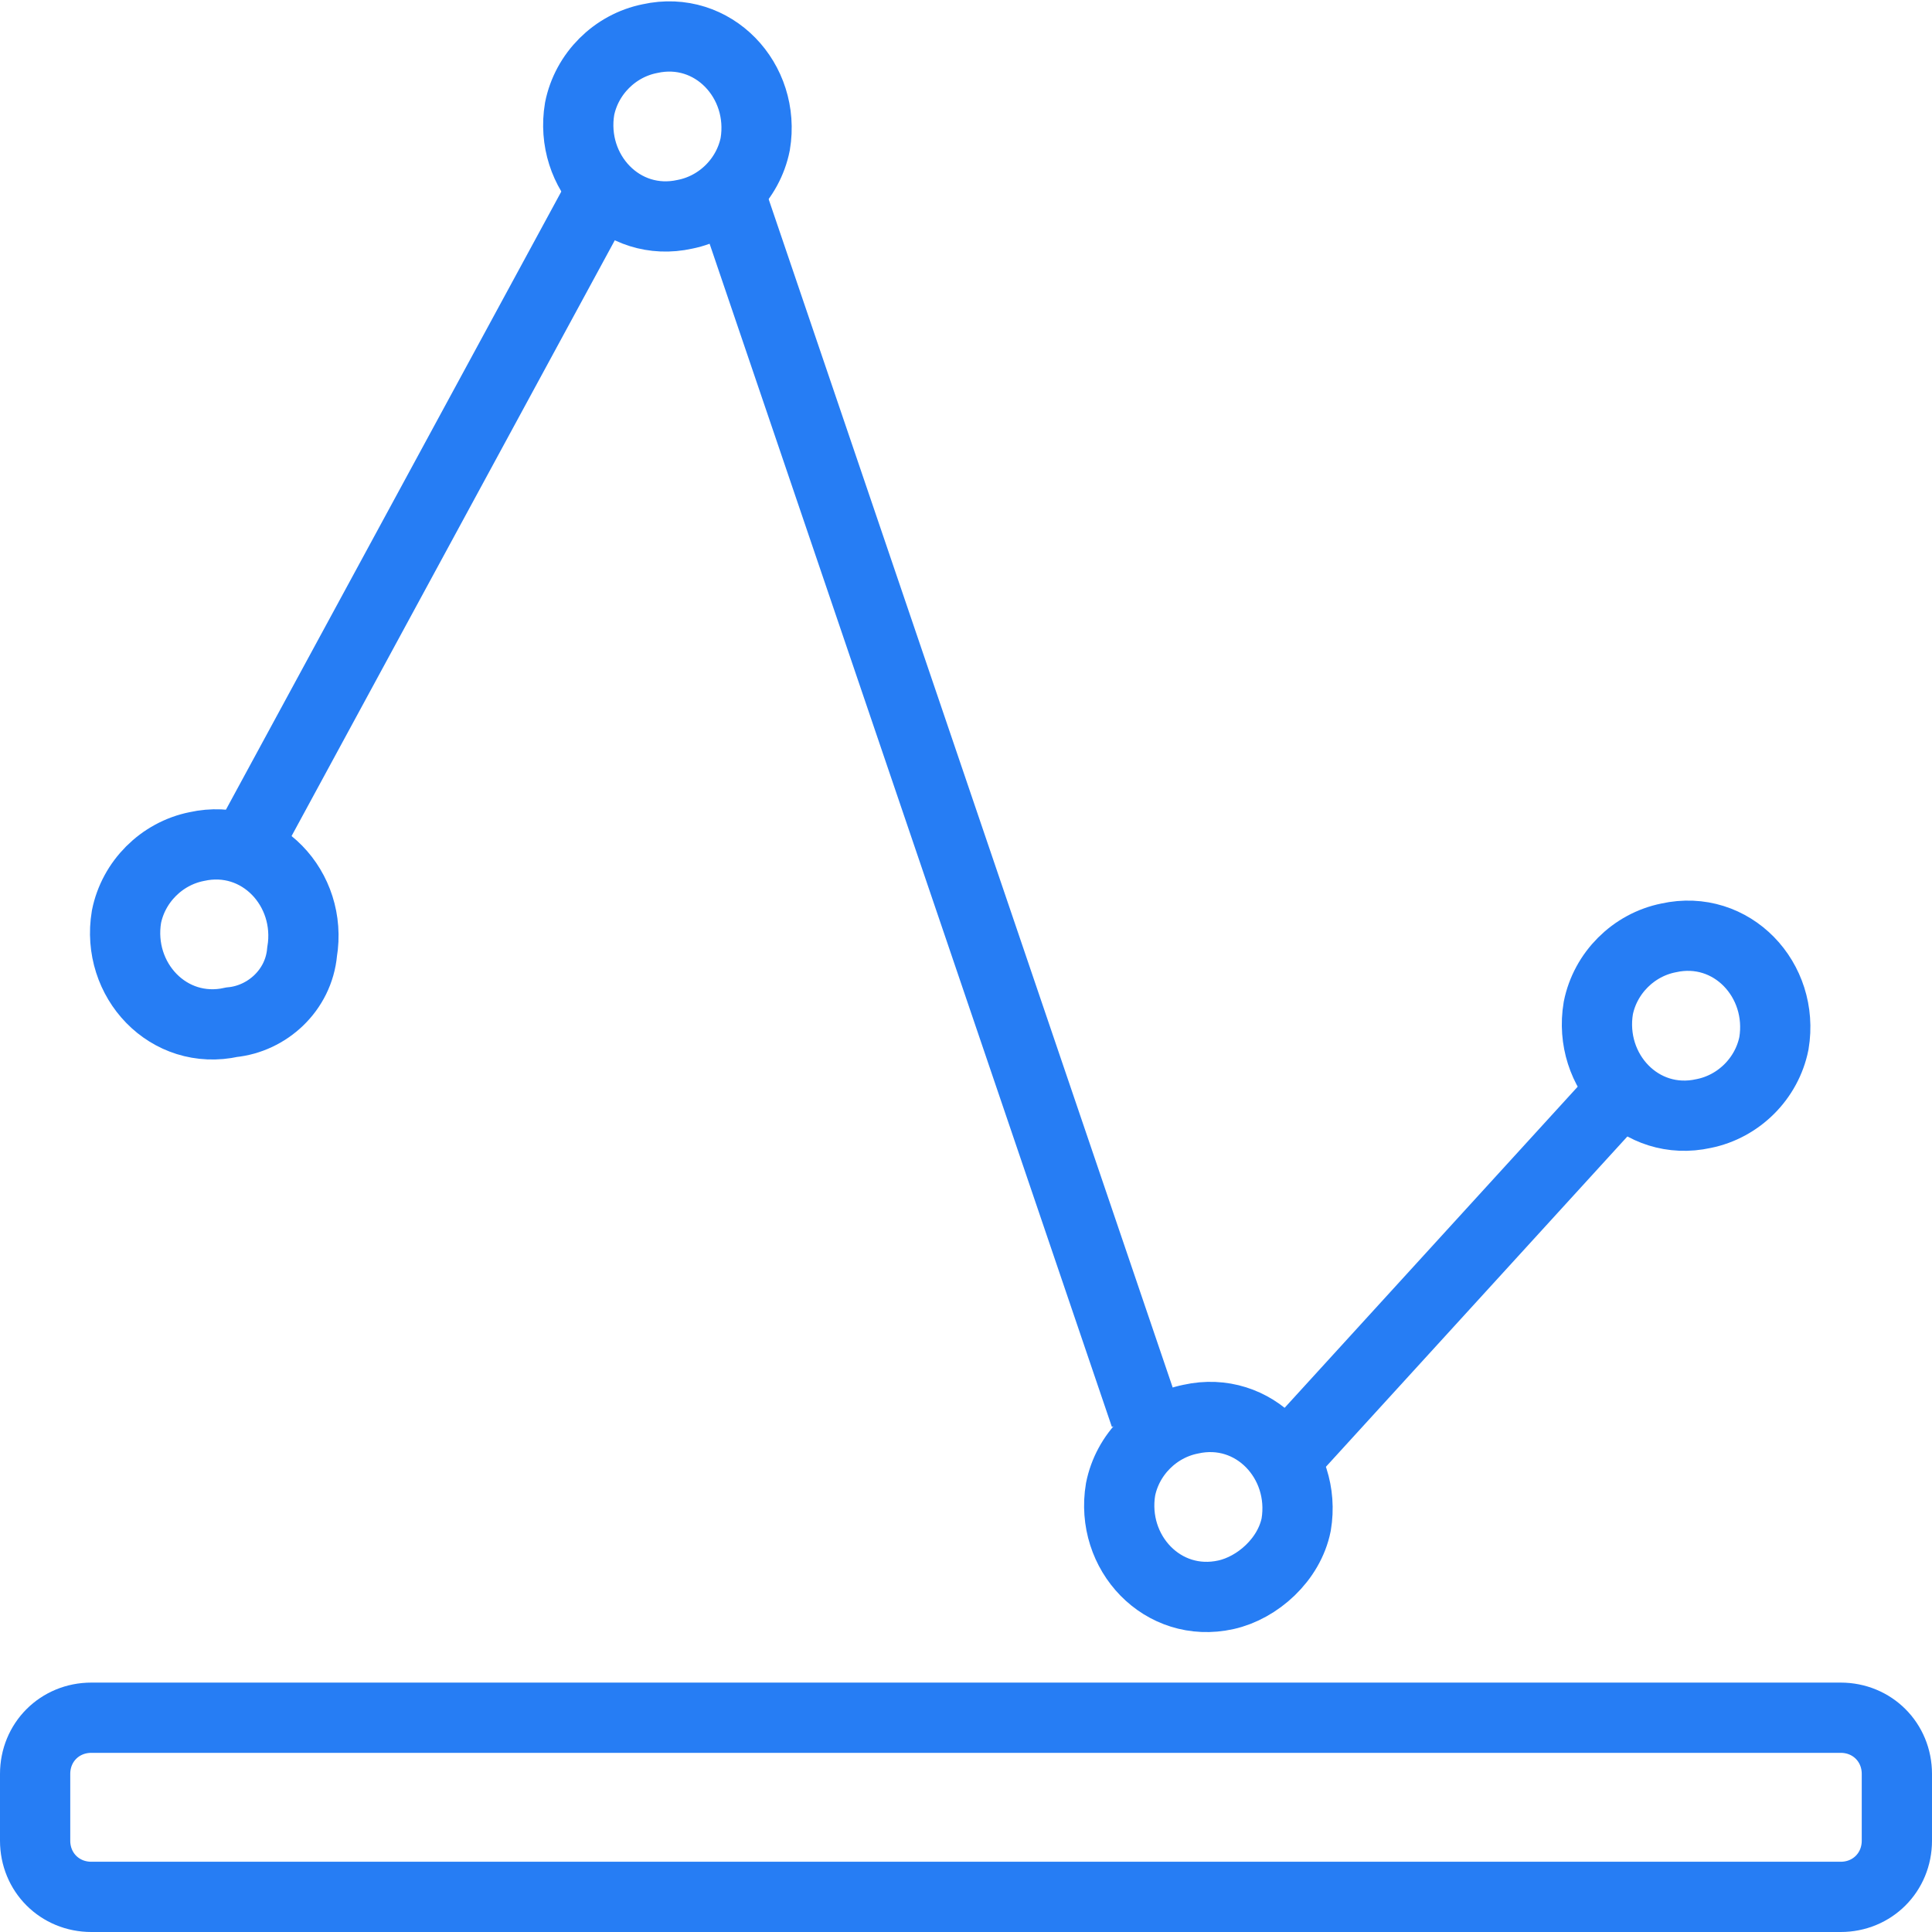 <?xml version="1.0" encoding="utf-8"?>
<!-- Generator: Adobe Illustrator 19.0.1, SVG Export Plug-In . SVG Version: 6.00 Build 0)  -->
<svg version="1.1" id="Слой_1" xmlns="http://www.w3.org/2000/svg" xmlns:xlink="http://www.w3.org/1999/xlink" x="0px" y="0px"
	 viewBox="0 0 55 55" style="enable-background:new 0 0 55 55;" xml:space="preserve">
<style type="text/css">
	.st0{clip-path:url(#SVGID_2_);fill:none;stroke:#267DF4;stroke-width:2;stroke-miterlimit:10;}
</style>
<g>
	<defs>
		<rect id="SVGID_1_" width="55" height="55"/>
	</defs>
	<clipPath id="SVGID_2_">
		<use xlink:href="#SVGID_1_"  style="overflow:visible;"/>
	</clipPath>
	<path class="st0" d="M50.5,29.7c0.3-1.8-1.2-3.4-3-3c-1,0.2-1.8,1-2,2c-0.3,1.8,1.2,3.4,3,3C49.5,31.5,50.3,30.7,50.5,29.7z"/>
	<path class="st0" d="M21.5,4.1c0.3-1.8-1.2-3.4-3-3c-1,0.2-1.8,1-2,2c-0.3,1.8,1.2,3.4,3,3C20.5,5.9,21.3,5.1,21.5,4.1z"/>
	<path class="st0" d="M36.9,43.4c0.3-1.8-1.2-3.4-3-3c-1,0.2-1.8,1-2,2c-0.3,1.8,1.2,3.4,3,3C35.8,45.2,36.7,44.4,36.9,43.4z"/>
	<path class="st0" d="M8.6,27.1c0.3-1.8-1.2-3.4-3-3c-1,0.2-1.8,1-2,2c-0.3,1.8,1.2,3.4,3,3C7.6,29,8.5,28.2,8.6,27.1z"/>
	<line class="st0" x1="7" y1="24.1" x2="17.2" y2="5.3"/>
	<line class="st0" x1="36.9" y1="41.2" x2="46.3" y2="30.9"/>
	<path class="st0" d="M52.4,54H2.6C1.7,54,1,53.3,1,52.4v-1.9c0-0.9,0.7-1.6,1.6-1.6h49.8c0.9,0,1.6,0.7,1.6,1.6v1.9
		C54,53.3,53.3,54,52.4,54z"/>
	<line class="st0" x1="20.7" y1="5.3" x2="32.6" y2="40.3"/>
</g>
</svg>
